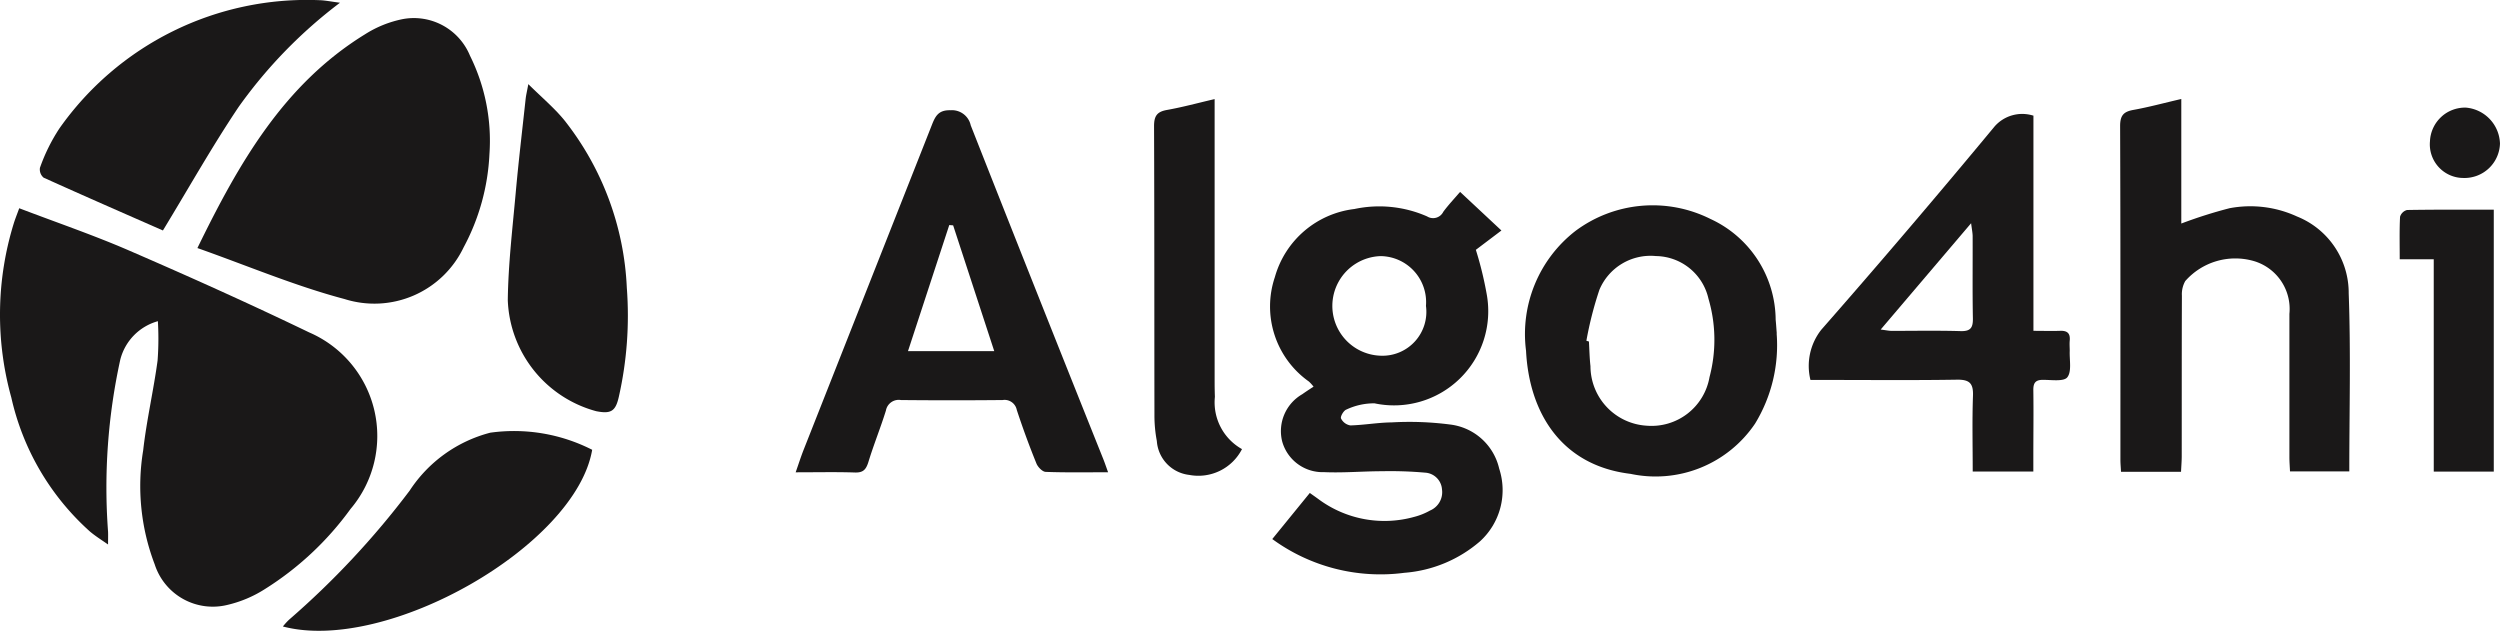 <svg id="Group_198" data-name="Group 198" xmlns="http://www.w3.org/2000/svg" xmlns:xlink="http://www.w3.org/1999/xlink" width="104.133" height="26.274" viewBox="0 0 104.133 26.274">
  <defs>
    <clipPath id="clip-path">
      <rect id="Rectangle_302" data-name="Rectangle 302" width="104.133" height="26.274" fill="none"/>
    </clipPath>
  </defs>
  <g id="Group_197" data-name="Group 197" clip-path="url(#clip-path)">
    <path id="Path_184" data-name="Path 184" d="M6.581,84.525a2.234,2.234,0,0,0-1.57,1.6,24.83,24.83,0,0,0-.51,7.171c.006.143,0,.286,0,.532-.287-.2-.541-.358-.763-.548A10.6,10.6,0,0,1,.471,87.705a12.876,12.876,0,0,1,.109-7.272c.059-.185.132-.366.221-.611,1.557.595,3.093,1.118,4.577,1.762,2.519,1.091,5.025,2.217,7.5,3.41A4.7,4.7,0,0,1,14.6,92.349,12.791,12.791,0,0,1,11.01,95.7a5.018,5.018,0,0,1-1.537.644,2.543,2.543,0,0,1-3.029-1.688,9.143,9.143,0,0,1-.48-4.75c.141-1.254.432-2.491.6-3.743a12.36,12.36,0,0,0,.012-1.639" transform="translate(0 -71.148)" fill="#1a1818"/>
    <path id="Path_185" data-name="Path 185" d="M75.666,16.48c1.737-3.562,3.608-6.824,6.976-8.9a4.6,4.6,0,0,1,1.591-.639,2.528,2.528,0,0,1,2.786,1.526,7.975,7.975,0,0,1,.811,4.1,9.1,9.1,0,0,1-1.077,3.887,4.119,4.119,0,0,1-4.959,2.15c-2.063-.546-4.048-1.39-6.129-2.124" transform="translate(-67.443 -6.148)" fill="#1a1818"/>
    <path id="Path_186" data-name="Path 186" d="M487.046,88l1.565-1.922c.156.112.272.192.385.276a4.614,4.614,0,0,0,3.97.719,2.712,2.712,0,0,0,.651-.262.829.829,0,0,0,.5-.879.75.75,0,0,0-.71-.7,16.329,16.329,0,0,0-1.775-.059c-.812,0-1.625.075-2.434.038a1.746,1.746,0,0,1-1.741-1.29,1.774,1.774,0,0,1,.837-1.954c.142-.1.293-.2.473-.316a1.685,1.685,0,0,0-.193-.213,3.828,3.828,0,0,1-1.419-4.349,3.922,3.922,0,0,1,3.313-2.838,4.954,4.954,0,0,1,3.027.308.474.474,0,0,0,.676-.192c.2-.273.436-.522.7-.829l1.721,1.608-1.065.805a14.9,14.9,0,0,1,.455,1.864,3.924,3.924,0,0,1-4.676,4.53,2.707,2.707,0,0,0-1.171.259c-.112.037-.26.29-.224.372a.532.532,0,0,0,.388.289c.575-.015,1.149-.12,1.724-.126a13.1,13.1,0,0,1,2.419.087,2.389,2.389,0,0,1,2.057,1.839,2.883,2.883,0,0,1-.8,3.029,5.454,5.454,0,0,1-3.15,1.31,7.63,7.63,0,0,1-5.493-1.4m6.393-9.717a1.918,1.918,0,0,0-1.883-2.074,2.075,2.075,0,0,0-.011,4.148,1.828,1.828,0,0,0,1.894-2.074" transform="translate(-434.053 -65.545)" fill="#1a1818"/>
    <path id="Path_187" data-name="Path 187" d="M318,57.324c-.91,0-1.757.016-2.6-.016-.134-.005-.322-.2-.381-.344-.3-.737-.573-1.483-.821-2.237a.519.519,0,0,0-.591-.411q-2.117.021-4.235,0a.543.543,0,0,0-.625.439c-.225.724-.513,1.428-.733,2.153-.1.313-.222.437-.56.426-.794-.026-1.59-.008-2.466-.008.122-.346.217-.646.332-.938q2.667-6.757,5.335-13.514c.148-.377.274-.643.783-.629a.8.8,0,0,1,.842.629q2.741,6.958,5.521,13.9c.065.163.121.33.2.549m-6.454-10.283-.161-.013-1.72,5.253h3.594l-1.713-5.241" transform="translate(-271.846 -37.653)" fill="#1a1818"/>
    <path id="Path_188" data-name="Path 188" d="M815.158,37.915v5.191a19.264,19.264,0,0,1,2.01-.638,4.653,4.653,0,0,1,2.811.345,3.429,3.429,0,0,1,2.152,3.2c.091,2.457.025,4.919.025,7.418h-2.47c-.009-.2-.025-.4-.025-.591,0-1.991,0-3.982,0-5.973a2.079,2.079,0,0,0-1.488-2.2,2.779,2.779,0,0,0-2.849.834,1.109,1.109,0,0,0-.141.607c-.009,2.226-.005,4.453-.007,6.679,0,.212-.018.424-.029.659h-2.5c-.009-.18-.025-.338-.025-.5,0-4.634.006-9.268-.012-13.9,0-.439.141-.6.552-.673.636-.114,1.262-.285,2-.456" transform="translate(-724.3 -33.795)" fill="#1a1818"/>
    <path id="Path_189" data-name="Path 189" d="M702.934,43.932V52.9c.4,0,.752.012,1.1,0,.3-.014.441.093.412.405-.014.143,0,.289,0,.434-.016.376.09.852-.1,1.095-.147.189-.667.106-1.021.108-.313,0-.4.138-.395.431.013.922,0,1.845,0,2.768v.619h-2.525c0-1.066-.026-2.111.011-3.154.019-.524-.147-.679-.67-.671-1.827.029-3.654.011-5.481.011h-.619a2.435,2.435,0,0,1,.453-2.093q3.666-4.18,7.214-8.462a1.531,1.531,0,0,1,1.613-.455m-6.353,8.911c.223.028.342.055.46.055.956,0,1.913-.018,2.869.01.421.012.517-.148.51-.536-.021-1.136-.006-2.273-.01-3.41,0-.143-.032-.286-.064-.548l-3.766,4.428" transform="translate(-618.235 -39.12)" fill="#1a1818"/>
    <path id="Path_190" data-name="Path 190" d="M595.236,84.11a6.27,6.27,0,0,1-.9,3.757,5,5,0,0,1-5.184,2.091c-2.91-.349-4.227-2.577-4.354-5.124a5.435,5.435,0,0,1,2.065-5,5.378,5.378,0,0,1,5.615-.494,4.657,4.657,0,0,1,2.717,4.195c.018.18.029.361.046.573m-7.929.307.105.03c.02.342.026.687.064,1.027a2.49,2.49,0,0,0,2.332,2.479,2.451,2.451,0,0,0,2.627-2.024,6.055,6.055,0,0,0-.044-3.265,2.274,2.274,0,0,0-2.191-1.776,2.308,2.308,0,0,0-2.352,1.406,14.886,14.886,0,0,0-.542,2.123" transform="translate(-521.233 -70.22)" fill="#1a1818"/>
    <path id="Path_191" data-name="Path 191" d="M20.356,9.6c-1.578-.694-3.278-1.435-4.969-2.2a.447.447,0,0,1-.153-.411,7.485,7.485,0,0,1,.813-1.643A12.611,12.611,0,0,1,26.883.008c.231.007.461.056.848.106a19.85,19.85,0,0,0-4.217,4.334C22.42,6.076,21.455,7.792,20.356,9.6" transform="translate(-13.57 0)" fill="#1a1818"/>
    <path id="Path_192" data-name="Path 192" d="M108.427,173.107a2.882,2.882,0,0,1,.249-.275,34.953,34.953,0,0,0,5.031-5.383,5.735,5.735,0,0,1,3.358-2.414,7.172,7.172,0,0,1,4.245.712c-.683,4-8.561,8.5-12.883,7.36" transform="translate(-96.644 -147.012)" fill="#1a1818"/>
    <path id="Path_193" data-name="Path 193" d="M195.486,32.24c.553.547,1.066.978,1.486,1.485a12.1,12.1,0,0,1,2.617,7,15.343,15.343,0,0,1-.331,4.531c-.135.608-.325.731-.946.607a4.983,4.983,0,0,1-3.681-4.627c.019-1.48.194-2.959.327-4.436.118-1.315.274-2.627.416-3.94.017-.158.056-.313.112-.618" transform="translate(-173.48 -28.736)" fill="#1a1818"/>
    <path id="Path_194" data-name="Path 194" d="M444.867,37.976v.741q0,5.507,0,11.014,0,.325.011.651a2.23,2.23,0,0,0,1.129,2.174,2.041,2.041,0,0,1-2.2,1.074,1.526,1.526,0,0,1-1.347-1.412,5.673,5.673,0,0,1-.1-1.074c-.007-4.015,0-8.03-.016-12.045,0-.434.136-.6.547-.672.635-.113,1.26-.284,1.977-.451" transform="translate(-394.274 -33.849)" fill="#1a1818"/>
    <path id="Path_195" data-name="Path 195" d="M921.19,82.4h-1.417c0-.625-.015-1.2.014-1.77a.415.415,0,0,1,.292-.282c1.191-.02,2.382-.013,3.612-.013v10.91h-2.5Z" transform="translate(-819.817 -71.601)" fill="#1a1818"/>
    <path id="Path_196" data-name="Path 196" d="M932.786,44.159a1.4,1.4,0,0,1-1.389-1.531,1.464,1.464,0,0,1,1.49-1.4,1.551,1.551,0,0,1,1.426,1.5,1.478,1.478,0,0,1-1.527,1.431" transform="translate(-830.181 -36.746)" fill="#1a1818"/>
  </g>
</svg>
